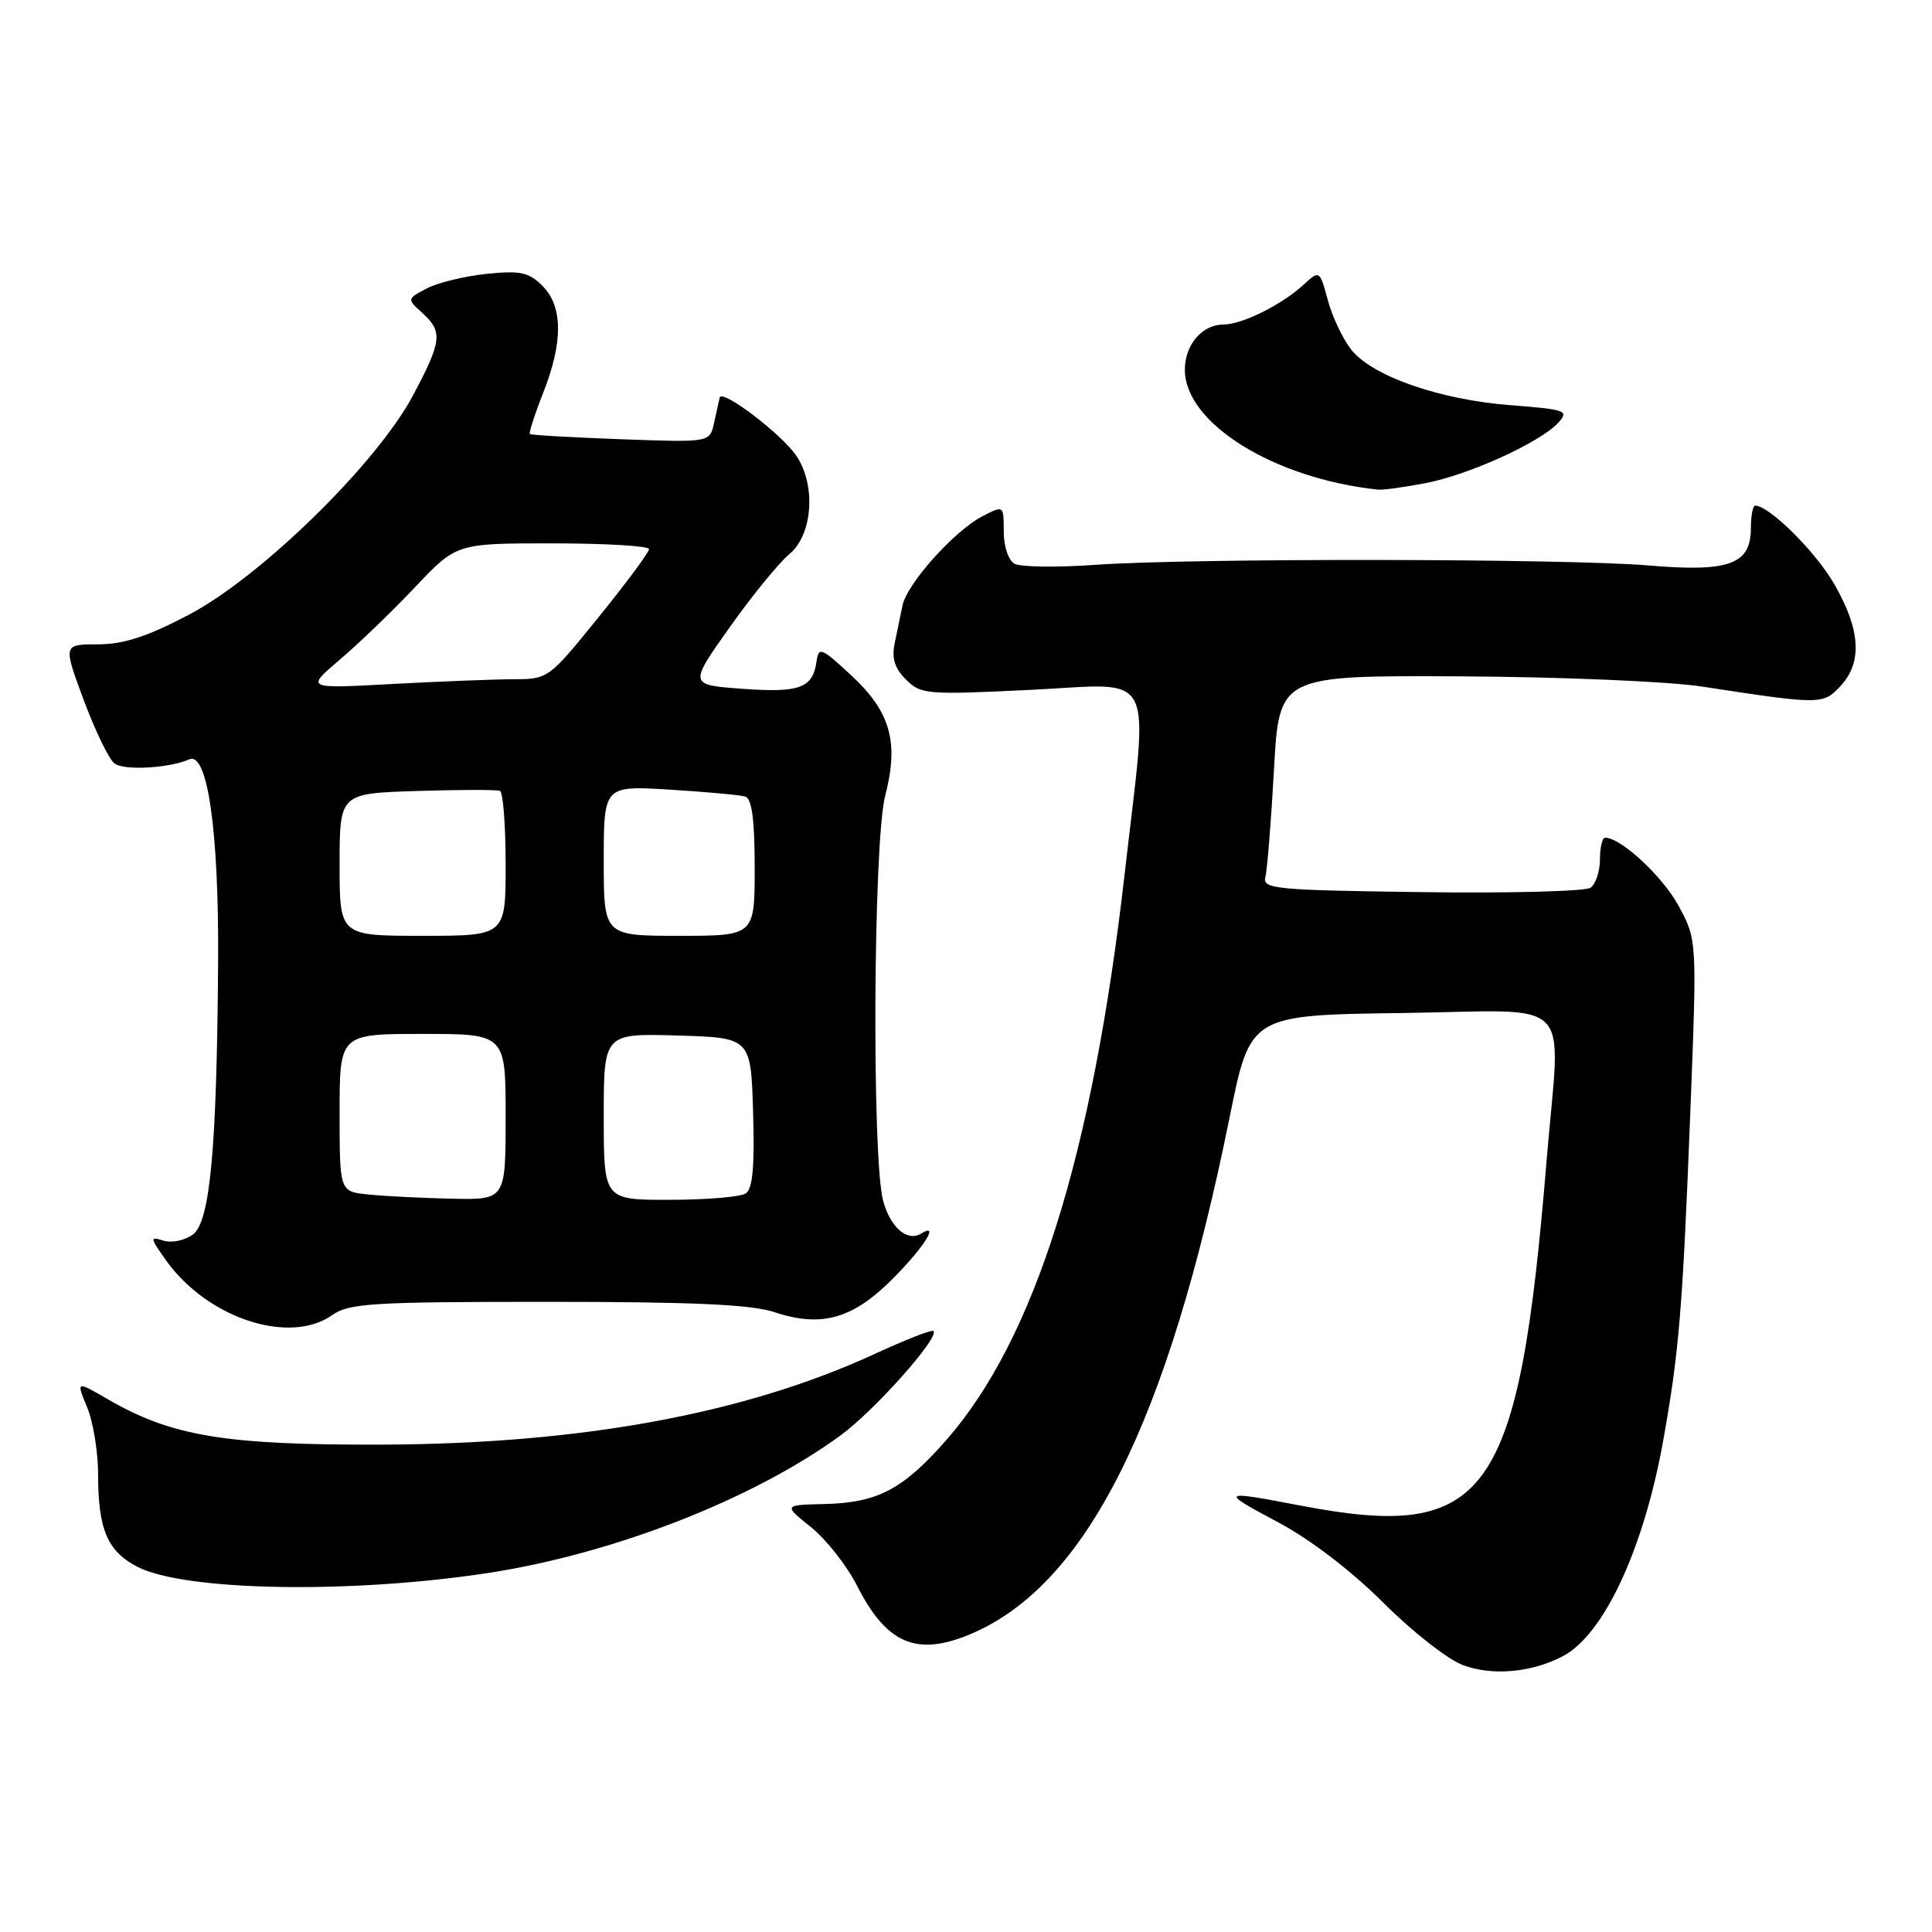 <?xml version="1.0" encoding="UTF-8" standalone="no"?>
<!DOCTYPE svg PUBLIC "-//W3C//DTD SVG 1.1//EN" "http://www.w3.org/Graphics/SVG/1.1/DTD/svg11.dtd" >
<svg xmlns="http://www.w3.org/2000/svg" xmlns:xlink="http://www.w3.org/1999/xlink" version="1.1" viewBox="0 0 256 256">
 <g >
 <path fill="currentColor"
d=" M 207.04 219.48 C 212.50 216.66 217.81 205.26 220.39 190.85 C 222.49 179.10 222.95 173.57 223.97 147.51 C 224.87 124.53 224.87 124.53 222.41 120.01 C 220.28 116.10 214.78 111.00 212.69 111.00 C 212.31 111.00 212.00 112.29 212.00 113.88 C 212.00 115.46 211.44 117.15 210.75 117.63 C 210.06 118.11 199.98 118.37 188.35 118.21 C 168.77 117.95 167.24 117.79 167.67 116.17 C 167.92 115.21 168.43 108.81 168.81 101.96 C 169.50 89.50 169.50 89.50 193.50 89.62 C 206.79 89.69 221.07 90.29 225.50 90.97 C 241.29 93.39 241.56 93.39 243.88 90.90 C 246.79 87.77 246.54 83.47 243.07 77.43 C 240.60 73.12 234.44 67.00 232.57 67.00 C 232.26 67.00 232.00 68.34 232.00 69.98 C 232.00 74.78 229.14 75.83 218.50 74.93 C 207.48 74.00 157.97 73.94 145.18 74.84 C 140.05 75.21 135.22 75.14 134.43 74.70 C 133.62 74.25 133.00 72.40 133.00 70.42 C 133.00 66.95 133.00 66.95 130.17 68.41 C 126.46 70.33 120.17 77.35 119.59 80.22 C 119.33 81.48 118.87 83.73 118.55 85.23 C 118.13 87.21 118.55 88.55 120.04 90.04 C 122.02 92.02 122.79 92.08 136.56 91.41 C 153.47 90.59 152.19 88.11 149.04 115.65 C 144.76 153.12 137.12 177.40 125.42 190.78 C 119.67 197.34 116.30 199.12 109.30 199.29 C 103.80 199.42 103.80 199.42 107.45 202.35 C 109.46 203.96 112.20 207.44 113.54 210.07 C 117.45 217.80 121.43 219.52 128.52 216.56 C 143.94 210.11 154.74 188.59 162.94 148.00 C 165.67 134.50 165.67 134.50 185.83 134.23 C 209.13 133.92 206.77 131.52 204.94 153.70 C 201.25 198.53 197.17 204.25 172.34 199.50 C 161.64 197.45 161.53 197.54 169.45 201.76 C 173.66 204.01 179.13 208.20 183.33 212.40 C 187.14 216.21 191.88 219.92 193.88 220.65 C 197.79 222.08 202.88 221.63 207.04 219.48 Z  M 64.66 208.43 C 81.30 205.88 99.75 198.68 111.35 190.22 C 115.88 186.91 124.53 177.20 123.69 176.36 C 123.49 176.15 119.98 177.52 115.91 179.40 C 98.69 187.34 76.94 191.34 50.50 191.42 C 29.80 191.48 22.74 190.31 14.29 185.41 C 10.09 182.97 10.09 182.97 11.54 186.45 C 12.34 188.37 13.00 192.40 13.00 195.40 C 13.00 202.65 14.24 205.56 18.21 207.61 C 24.44 210.83 46.43 211.22 64.66 208.43 Z  M 44.03 174.25 C 46.23 172.69 49.35 172.50 72.50 172.50 C 91.92 172.50 99.55 172.85 102.66 173.88 C 108.90 175.95 113.08 174.74 118.43 169.30 C 122.51 165.17 124.52 161.94 122.09 163.44 C 120.24 164.59 118.01 162.70 117.03 159.15 C 115.51 153.68 115.71 111.54 117.29 105.46 C 119.13 98.35 118.01 94.33 112.83 89.52 C 108.81 85.79 108.48 85.66 108.19 87.68 C 107.69 91.18 105.95 91.82 98.38 91.27 C 91.27 90.75 91.27 90.75 96.68 83.13 C 99.65 78.93 103.22 74.56 104.61 73.41 C 107.66 70.88 108.15 64.40 105.58 60.48 C 103.70 57.61 95.63 51.46 95.36 52.69 C 95.26 53.14 94.92 54.65 94.61 56.07 C 94.05 58.63 94.05 58.63 82.28 58.20 C 75.80 57.96 70.37 57.65 70.21 57.51 C 70.06 57.37 70.84 54.93 71.96 52.09 C 74.63 45.34 74.60 40.60 71.87 37.87 C 70.07 36.07 68.95 35.83 64.47 36.29 C 61.57 36.59 58.00 37.46 56.55 38.22 C 53.91 39.61 53.91 39.61 55.95 41.46 C 58.69 43.94 58.56 45.17 54.75 52.35 C 49.96 61.39 34.59 76.43 25.02 81.46 C 19.47 84.37 16.37 85.38 12.95 85.38 C 8.35 85.38 8.35 85.38 11.13 92.86 C 12.67 96.97 14.50 100.72 15.21 101.20 C 16.59 102.12 22.48 101.78 25.07 100.62 C 27.51 99.54 29.02 110.18 28.90 127.62 C 28.73 152.26 27.84 161.92 25.55 163.59 C 24.48 164.37 22.73 164.73 21.65 164.39 C 19.84 163.81 19.86 164.00 22.00 167.00 C 27.47 174.68 38.36 178.26 44.03 174.25 Z  M 188.88 64.02 C 194.63 62.93 204.15 58.59 206.50 55.99 C 207.93 54.42 207.49 54.26 200.17 53.69 C 190.76 52.97 181.80 49.84 179.03 46.31 C 177.92 44.89 176.52 41.95 175.94 39.76 C 174.86 35.78 174.86 35.78 172.68 37.77 C 169.78 40.42 164.57 43.00 162.12 43.00 C 159.29 43.00 157.00 45.68 157.00 48.99 C 157.00 56.09 168.83 63.43 182.61 64.88 C 183.23 64.95 186.05 64.56 188.88 64.02 Z  M 48.75 158.27 C 45.00 157.88 45.00 157.88 45.00 147.44 C 45.00 137.00 45.00 137.00 56.00 137.00 C 67.00 137.00 67.00 137.00 67.00 148.00 C 67.00 159.00 67.00 159.00 59.75 158.83 C 55.76 158.74 50.81 158.49 48.75 158.27 Z  M 80.00 147.96 C 80.00 136.93 80.00 136.93 89.75 137.21 C 99.50 137.50 99.50 137.50 99.79 147.42 C 100.00 154.68 99.73 157.55 98.79 158.15 C 98.08 158.60 93.56 158.98 88.75 158.98 C 80.00 159.00 80.00 159.00 80.00 147.96 Z  M 45.00 114.57 C 45.00 105.13 45.00 105.13 55.25 104.81 C 60.89 104.63 65.84 104.62 66.25 104.80 C 66.66 104.97 67.00 109.37 67.00 114.56 C 67.00 124.00 67.00 124.00 56.00 124.00 C 45.00 124.00 45.00 124.00 45.00 114.57 Z  M 80.00 114.05 C 80.00 104.10 80.00 104.10 88.75 104.63 C 93.56 104.93 98.06 105.34 98.75 105.55 C 99.63 105.82 100.00 108.62 100.00 114.97 C 100.00 124.00 100.00 124.00 90.00 124.00 C 80.00 124.00 80.00 124.00 80.00 114.05 Z  M 45.00 87.43 C 47.48 85.33 51.98 81.00 55.00 77.80 C 60.50 71.99 60.50 71.99 73.25 72.00 C 80.26 72.00 86.00 72.34 86.00 72.76 C 86.00 73.18 83.00 77.23 79.33 81.76 C 72.74 89.91 72.62 90.00 68.08 90.00 C 65.56 90.01 58.33 90.29 52.00 90.63 C 40.50 91.26 40.50 91.26 45.00 87.43 Z "/>
</g>
</svg>